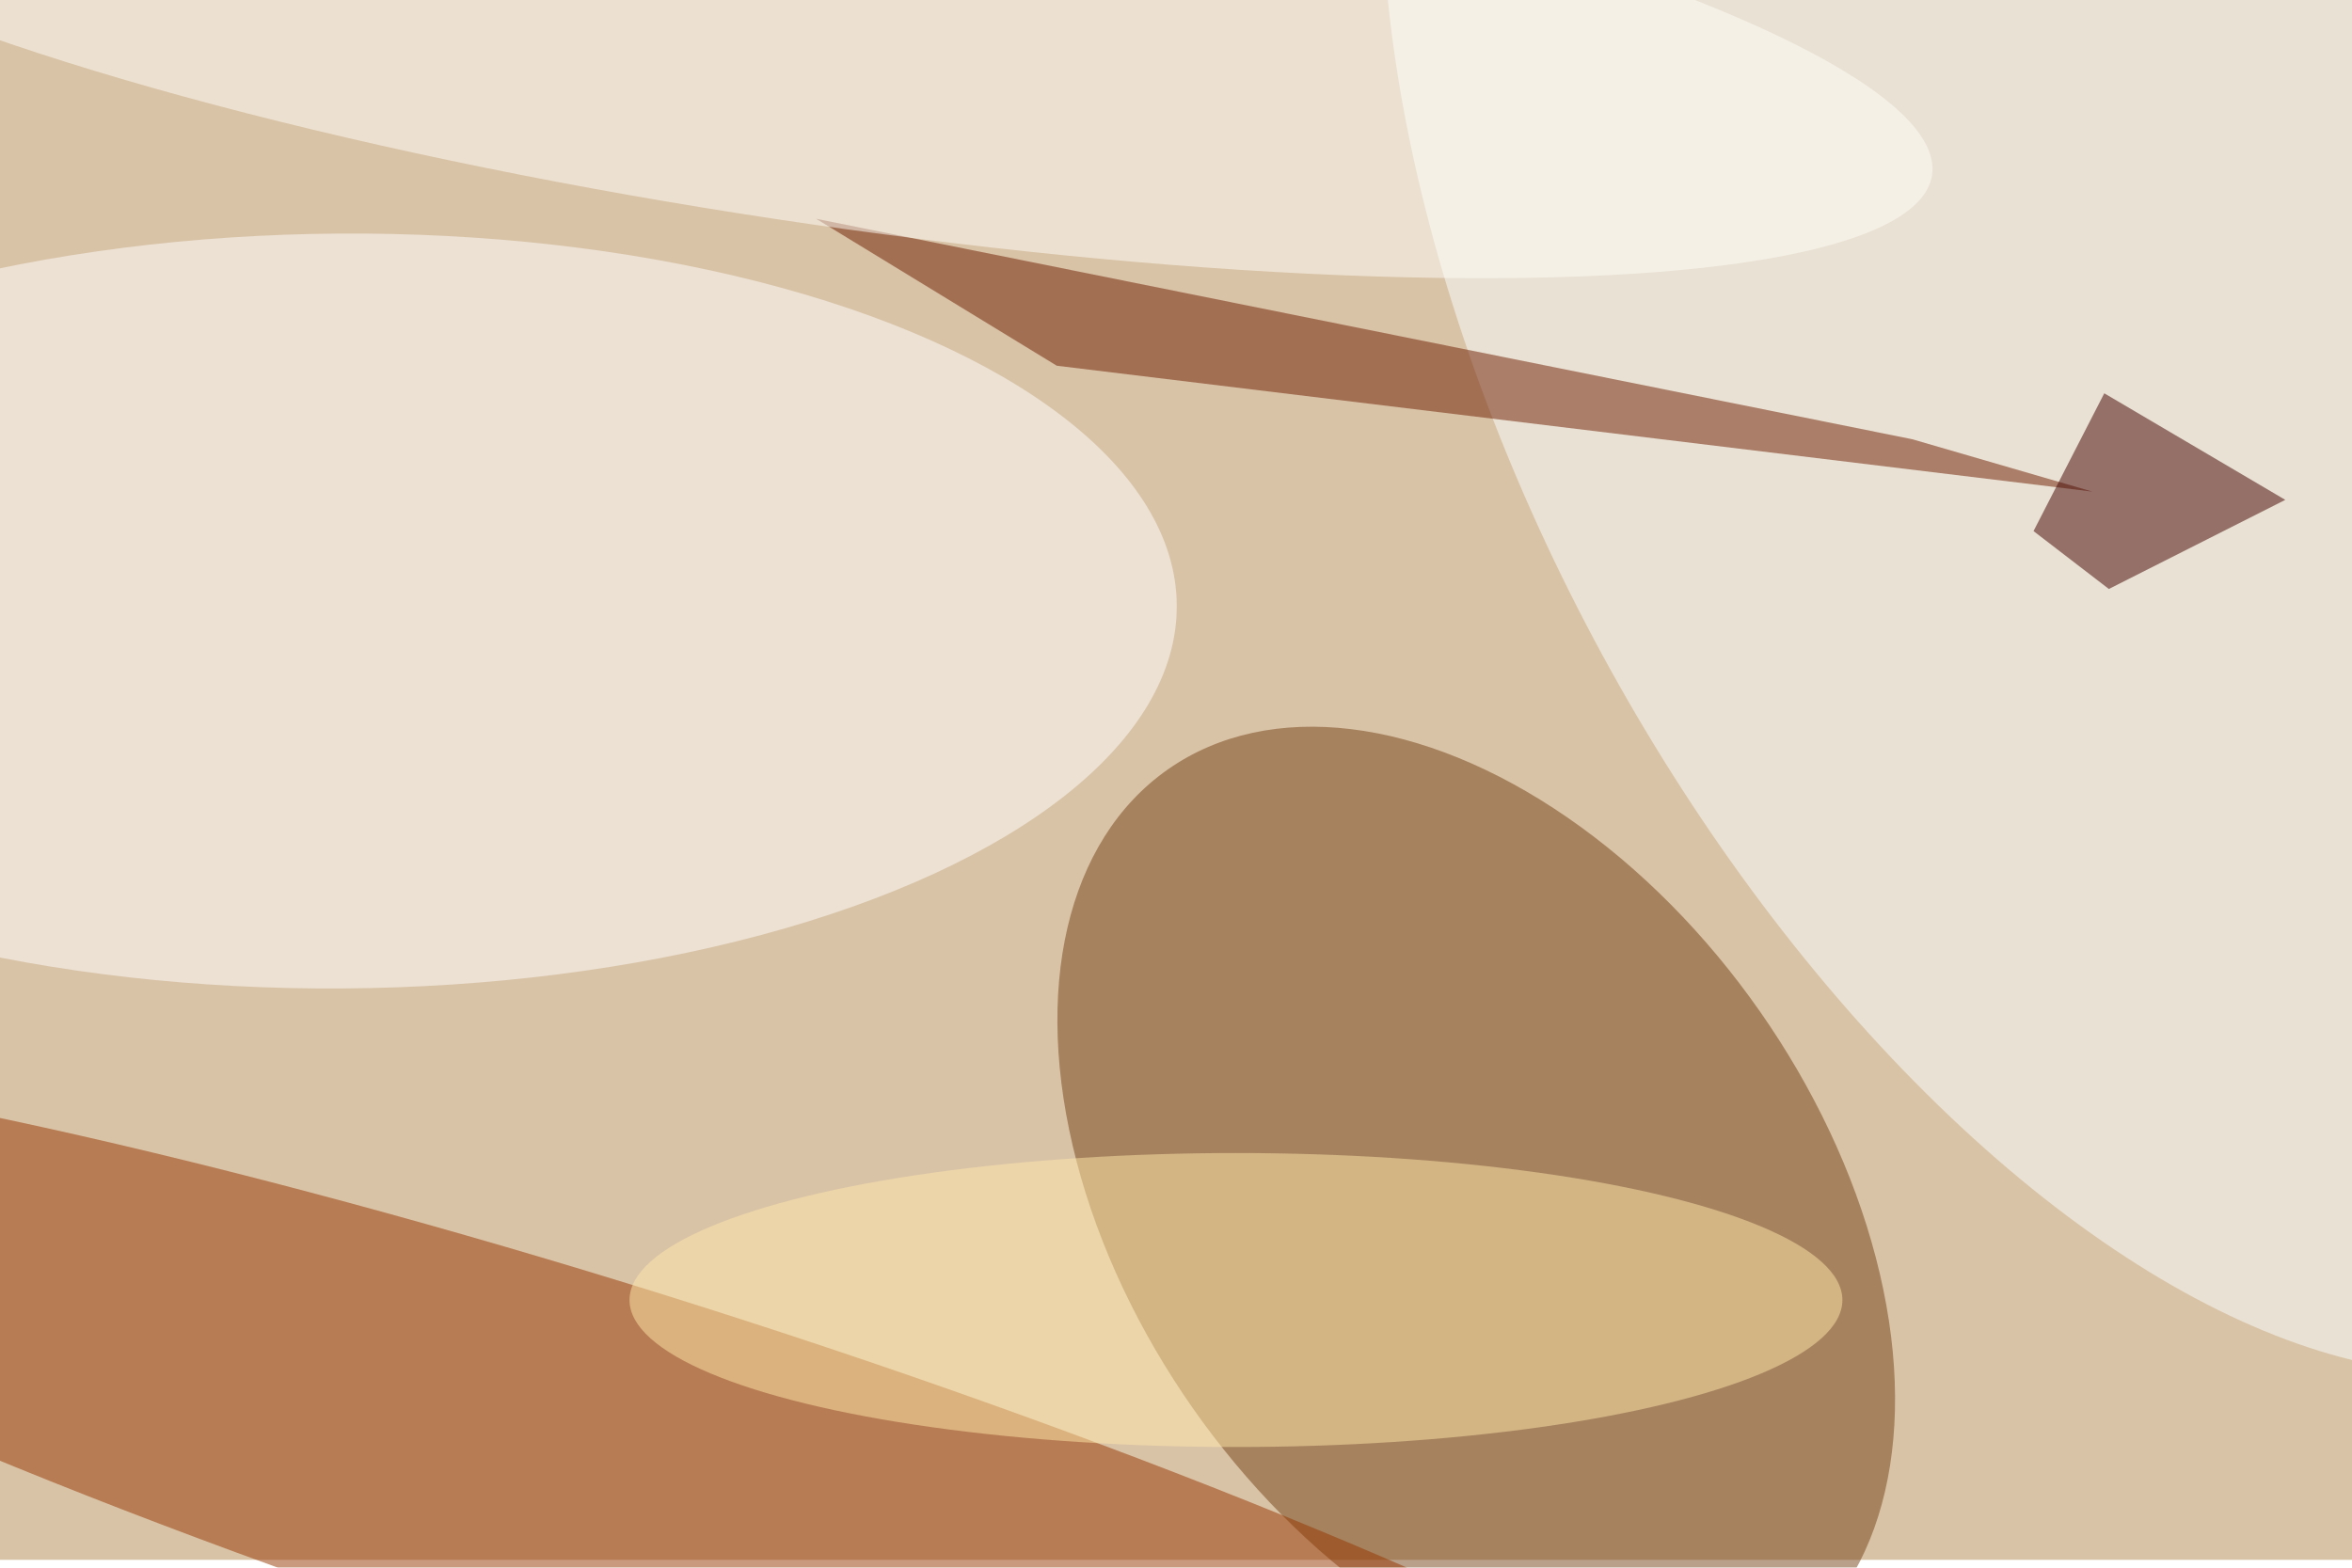 <svg xmlns="http://www.w3.org/2000/svg" viewBox="0 0 900 600"><filter id="b"><feGaussianBlur stdDeviation="12" /></filter><path fill="#d9c3a7" d="M0 0h900v597H0z"/><g filter="url(#b)" transform="translate(1.8 1.8) scale(3.516)" fill-opacity=".5"><ellipse fill="#744317" rx="1" ry="1" transform="rotate(55 -45.9 219.4) scale(58.499 37.665)"/><ellipse fill="#973600" rx="1" ry="1" transform="matrix(134.934 42.987 -6.337 19.892 70.1 161.8)"/><ellipse fill="#fff" rx="1" ry="1" transform="matrix(-90.958 .635 -.287 -41.085 36.6 66)"/><ellipse fill="#fbffff" rx="1" ry="1" transform="rotate(-118.5 126.2 -47) scale(117.75 61.302)"/><path fill="#6e1d00" d="M114.5 39.3l-26.2-16 119.3 24 19.6 5.7z"/><ellipse fill="#ffe8ab" cx="134" cy="141" rx="66" ry="16"/><ellipse fill="#fffffb" rx="1" ry="1" transform="rotate(8.6 43.5 579.8) scale(123.957 23.543)"/><path fill="#410000" d="M220.8 57.3l8.2 6.3 19.2-9.7-19.7-11.6z"/></g></svg>
